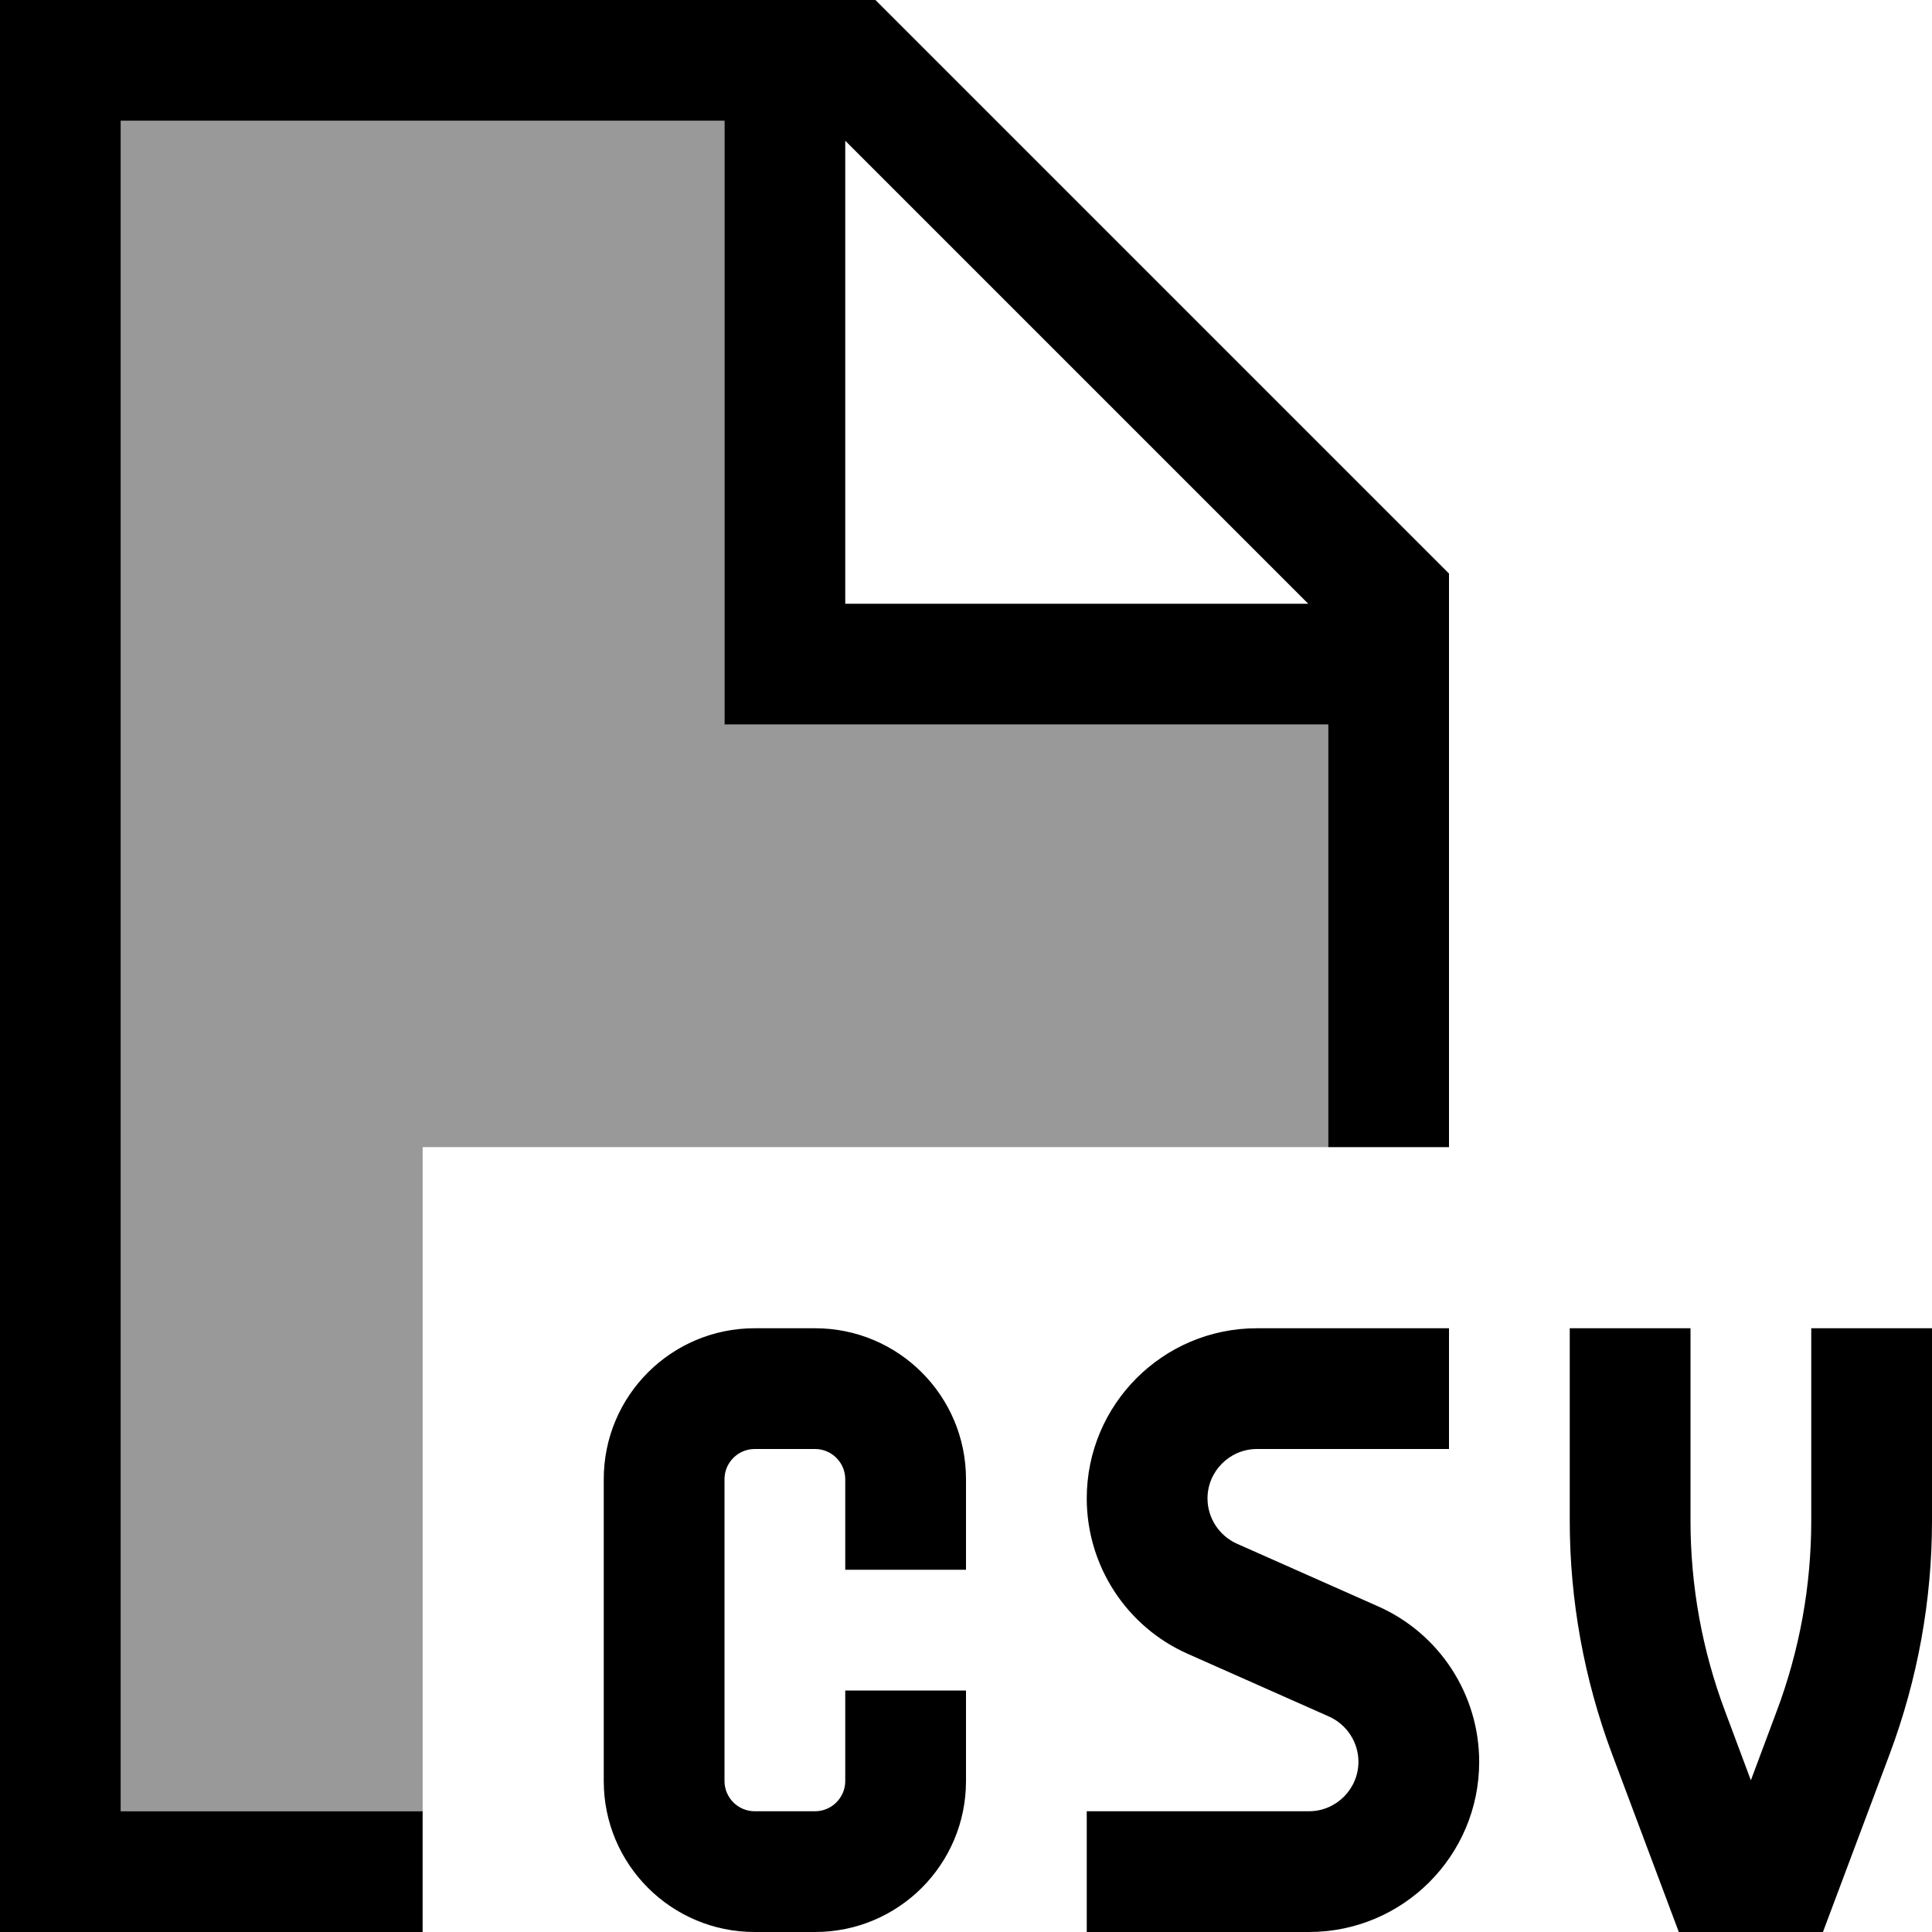 <svg xmlns="http://www.w3.org/2000/svg" viewBox="0 0 512 512"><defs><style>.fa-secondary{opacity:.4}</style></defs><path class="fa-secondary" d="M32 32l160 0 0 144 0 16 16 0 144 0 0 112-240 0 0 176-80 0L32 32z"/><path class="fa-primary" d="M352 192l0 112 32 0 0-152L232 0 32 0 0 0 0 32 0 480l0 32 32 0 80 0 0-32-80 0L32 32l160 0 0 144 0 16 16 0 144 0zm-5.3-32L224 160l0-122.7L346.7 160zM200 352c-22.1 0-40 17.9-40 40l0 80c0 22.1 17.9 40 40 40l16 0c22.1 0 40-17.9 40-40l0-8 0-16-32 0 0 16 0 8c0 4.4-3.6 8-8 8l-16 0c-4.4 0-8-3.6-8-8l0-80c0-4.4 3.6-8 8-8l16 0c4.4 0 8 3.6 8 8l0 8 0 16 32 0 0-16 0-8c0-22.1-17.9-40-40-40l-16 0zm133.1 0c-24.9 0-45.1 20.2-45.1 45.1c0 17.8 10.5 34 26.8 41.2l37.4 16.6c4.7 2.1 7.8 6.8 7.8 12c0 7.2-5.9 13.1-13.1 13.1L304 480l-16 0 0 32 16 0 42.9 0c24.9 0 45.1-20.2 45.1-45.1c0-17.8-10.5-34-26.8-41.2l-37.4-16.6c-4.7-2.1-7.8-6.8-7.8-12c0-7.2 5.9-13.1 13.1-13.1l34.9 0 16 0 0-32-16 0-34.9 0zM448 352l-32 0 0 16 0 35c0 21.1 3.8 42 11.2 61.8L441 501.6l3.9 10.4 11.1 0 16 0 11.1 0 3.9-10.4 13.8-36.8C508.2 445 512 424.1 512 403l0-35 0-16-32 0 0 16 0 35c0 17.3-3.1 34.4-9.2 50.6L464 471.8l-6.8-18.2c-6.1-16.2-9.2-33.3-9.2-50.6l0-35 0-16z"/></svg>